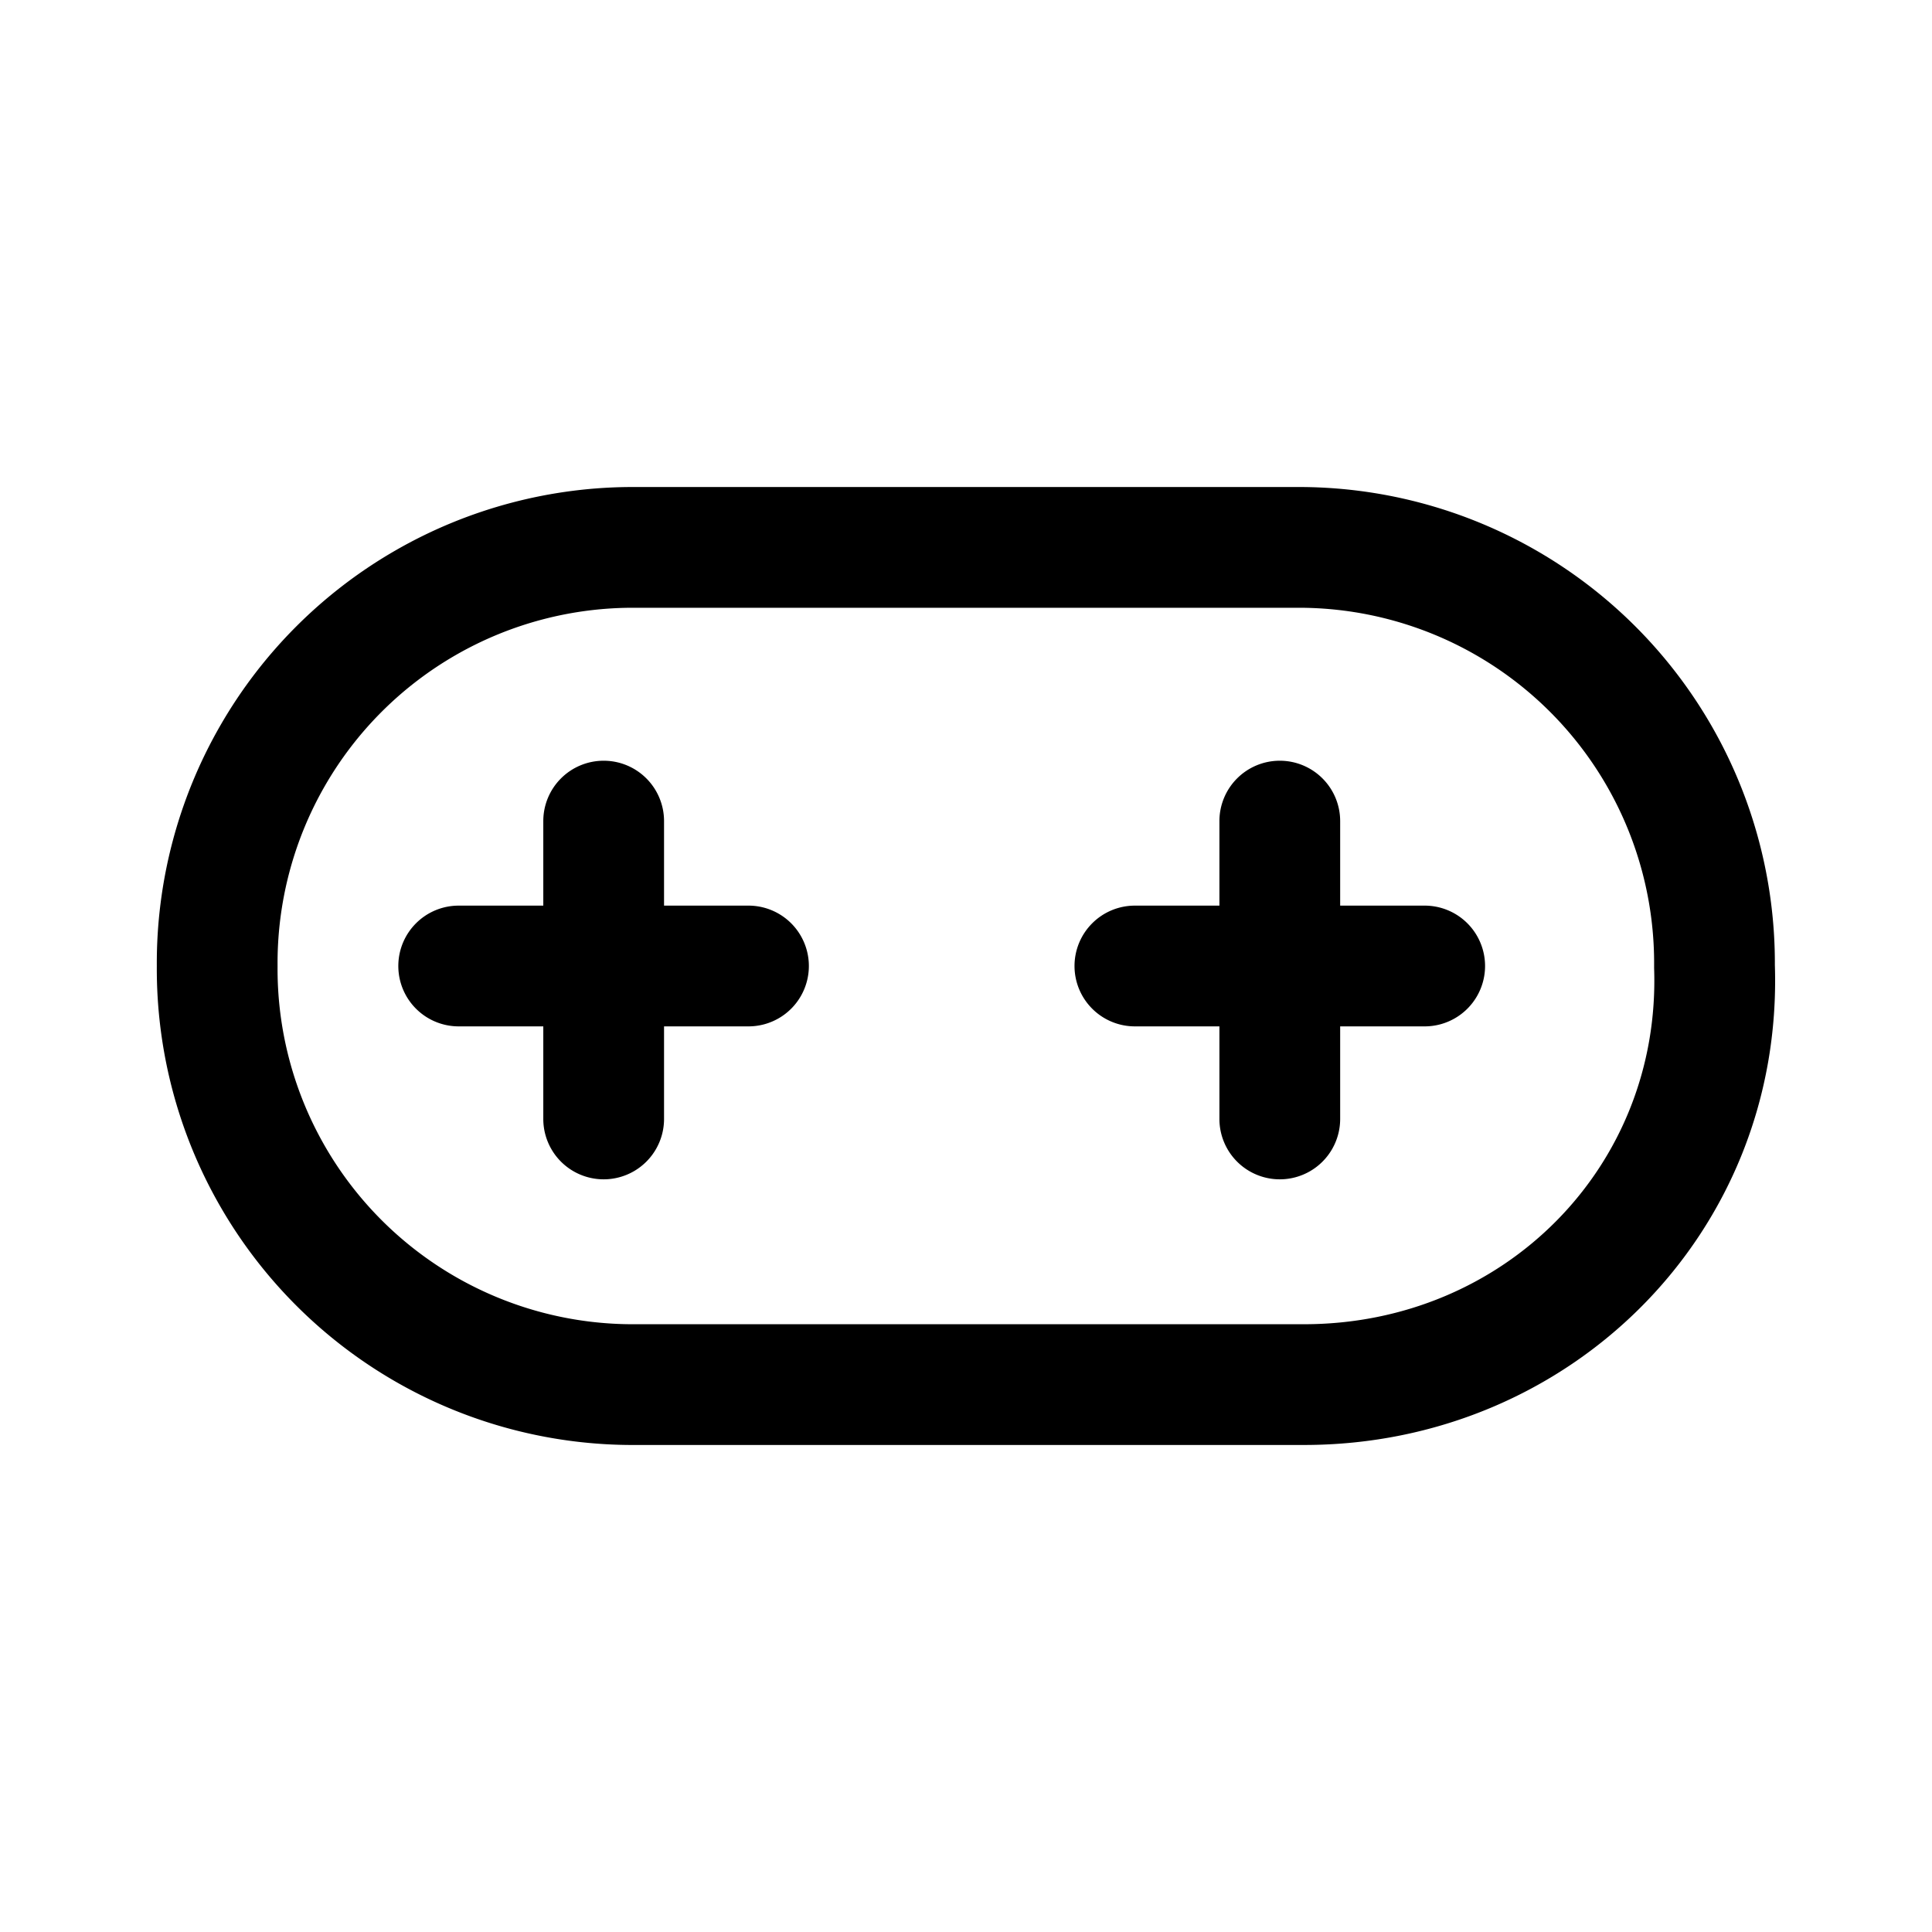 <svg xmlns="http://www.w3.org/2000/svg" fill="none" viewBox="0 0 24 24">
  <path fill="currentColor" fill-rule="evenodd" d="M7.898 7.55A4.414 4.414 0 0 0 3.448 12a4.414 4.414 0 0 0 4.45 4.45h8.3c2.491 0 4.436-1.963 4.35-4.424V12a4.414 4.414 0 0 0-4.45-4.45zM1.948 12a5.914 5.914 0 0 1 5.95-5.95h8.2a5.914 5.914 0 0 1 5.95 5.937c.108 3.333-2.545 5.963-5.85 5.963h-8.3A5.914 5.914 0 0 1 1.948 12" clip-rule="evenodd"/>
  <path fill="currentColor" fill-rule="evenodd" d="M7.499 9.45a.75.75 0 0 1 .75.75v3.7a.75.75 0 0 1-1.5 0v-3.7a.75.75 0 0 1 .75-.75" clip-rule="evenodd"/>
  <path fill="currentColor" fill-rule="evenodd" d="M4.948 12a.75.75 0 0 1 .75-.75h3.6a.75.75 0 0 1 0 1.5h-3.6a.75.75 0 0 1-.75-.75m10.95-2.55a.75.75 0 0 1 .75.75v3.7a.75.75 0 1 1-1.5 0v-3.7a.75.75 0 0 1 .75-.75" clip-rule="evenodd"/>
  <path fill="currentColor" fill-rule="evenodd" d="M13.348 12a.75.75 0 0 1 .75-.75h3.6a.75.75 0 0 1 0 1.5h-3.6a.75.75 0 0 1-.75-.75" clip-rule="evenodd"/>
</svg>
